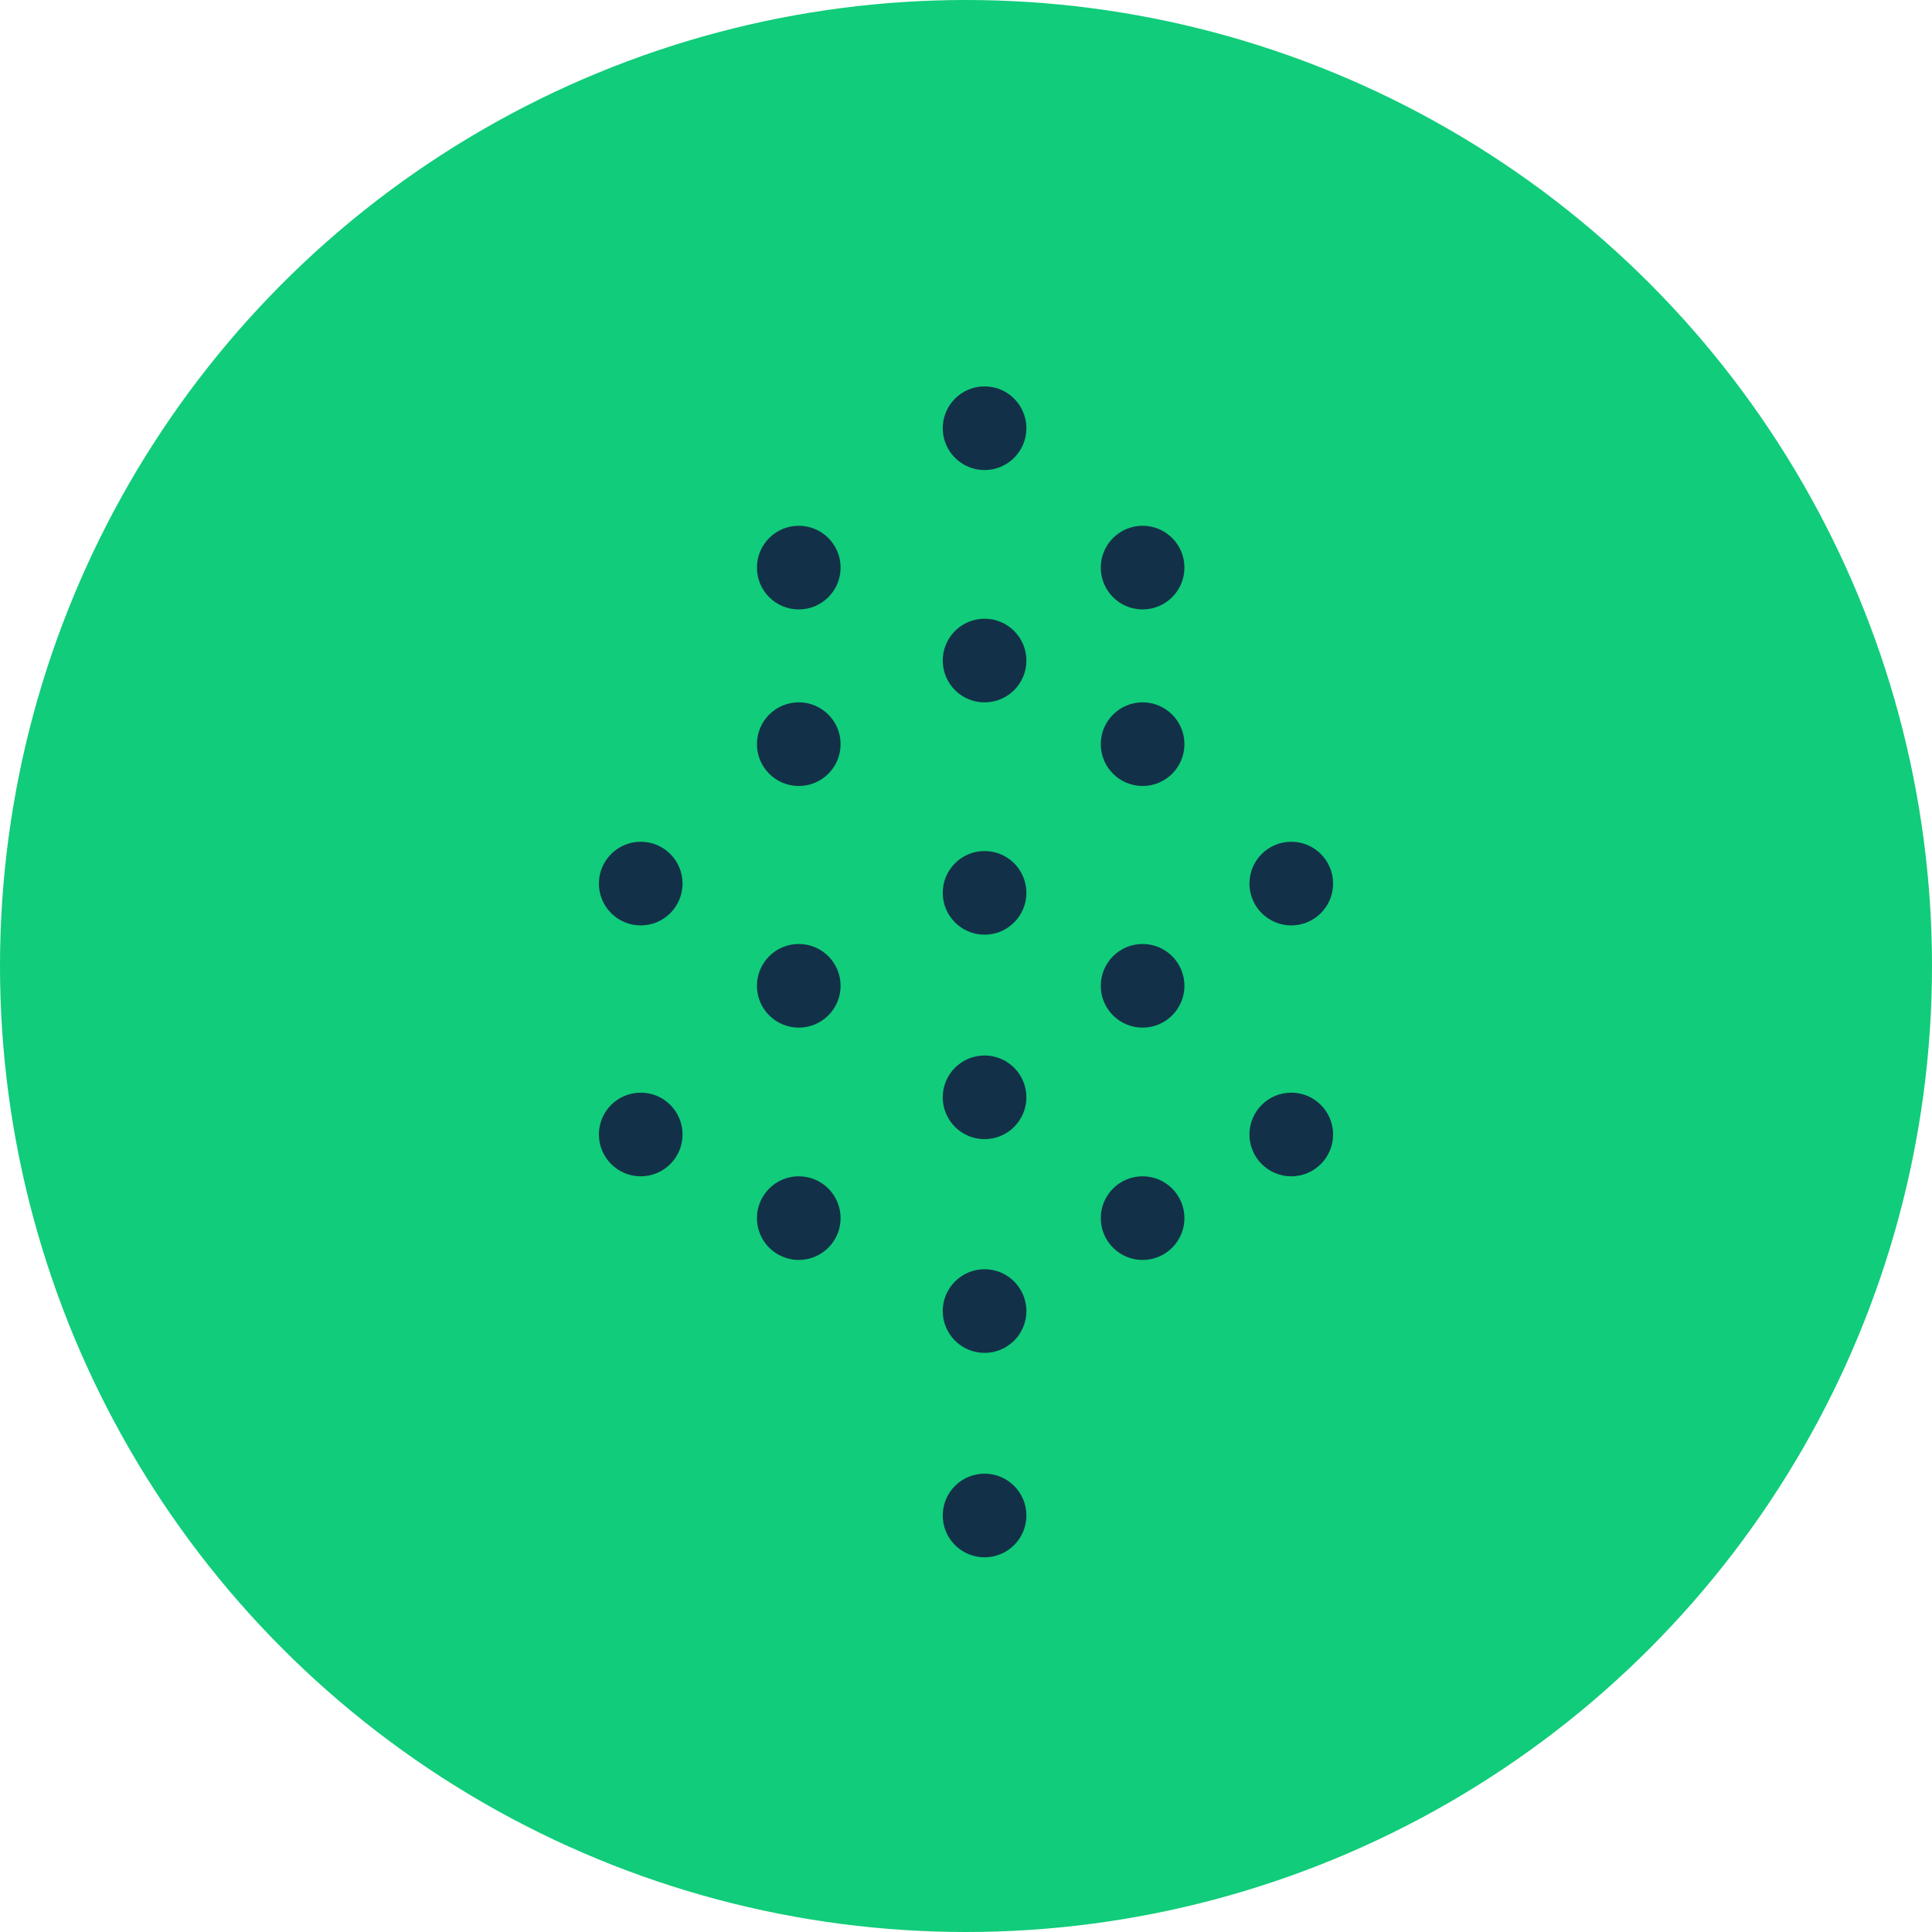 <svg width="100" height="100" viewBox="0 0 100 100" fill="none" xmlns="http://www.w3.org/2000/svg">
<circle cx="50" cy="50" r="50" fill="#11CC7A"/>
<circle cx="66.836" cy="58.721" r="2.165" fill="#123149"/>
<circle cx="33.164" cy="58.721" r="2.165" fill="#123149"/>
<circle cx="66.836" cy="45.734" r="2.165" fill="#123149"/>
<circle cx="33.164" cy="45.734" r="2.165" fill="#123149"/>
<circle cx="41.344" cy="63.05" r="2.165" fill="#123149"/>
<circle cx="41.344" cy="51.025" r="2.165" fill="#123149"/>
<circle cx="59.141" cy="38.518" r="2.165" fill="#123149"/>
<circle cx="41.344" cy="38.518" r="2.165" fill="#123149"/>
<circle cx="50.961" cy="46.214" r="2.165" fill="#123149"/>
<circle cx="50.961" cy="34.19" r="2.165" fill="#123149"/>
<circle cx="59.141" cy="29.379" r="2.165" fill="#123149"/>
<circle cx="41.344" cy="29.379" r="2.165" fill="#123149"/>
<circle cx="50.961" cy="22.165" r="2.165" fill="#123149"/>
<circle cx="50.961" cy="78.442" r="2.165" fill="#123149"/>
<circle cx="50.961" cy="67.86" r="2.165" fill="#123149"/>
<circle cx="59.141" cy="63.05" r="2.165" fill="#123149"/>
<circle cx="59.141" cy="51.025" r="2.165" fill="#123149"/>
<circle cx="50.961" cy="56.797" r="2.165" fill="#123149"/>
</svg>
